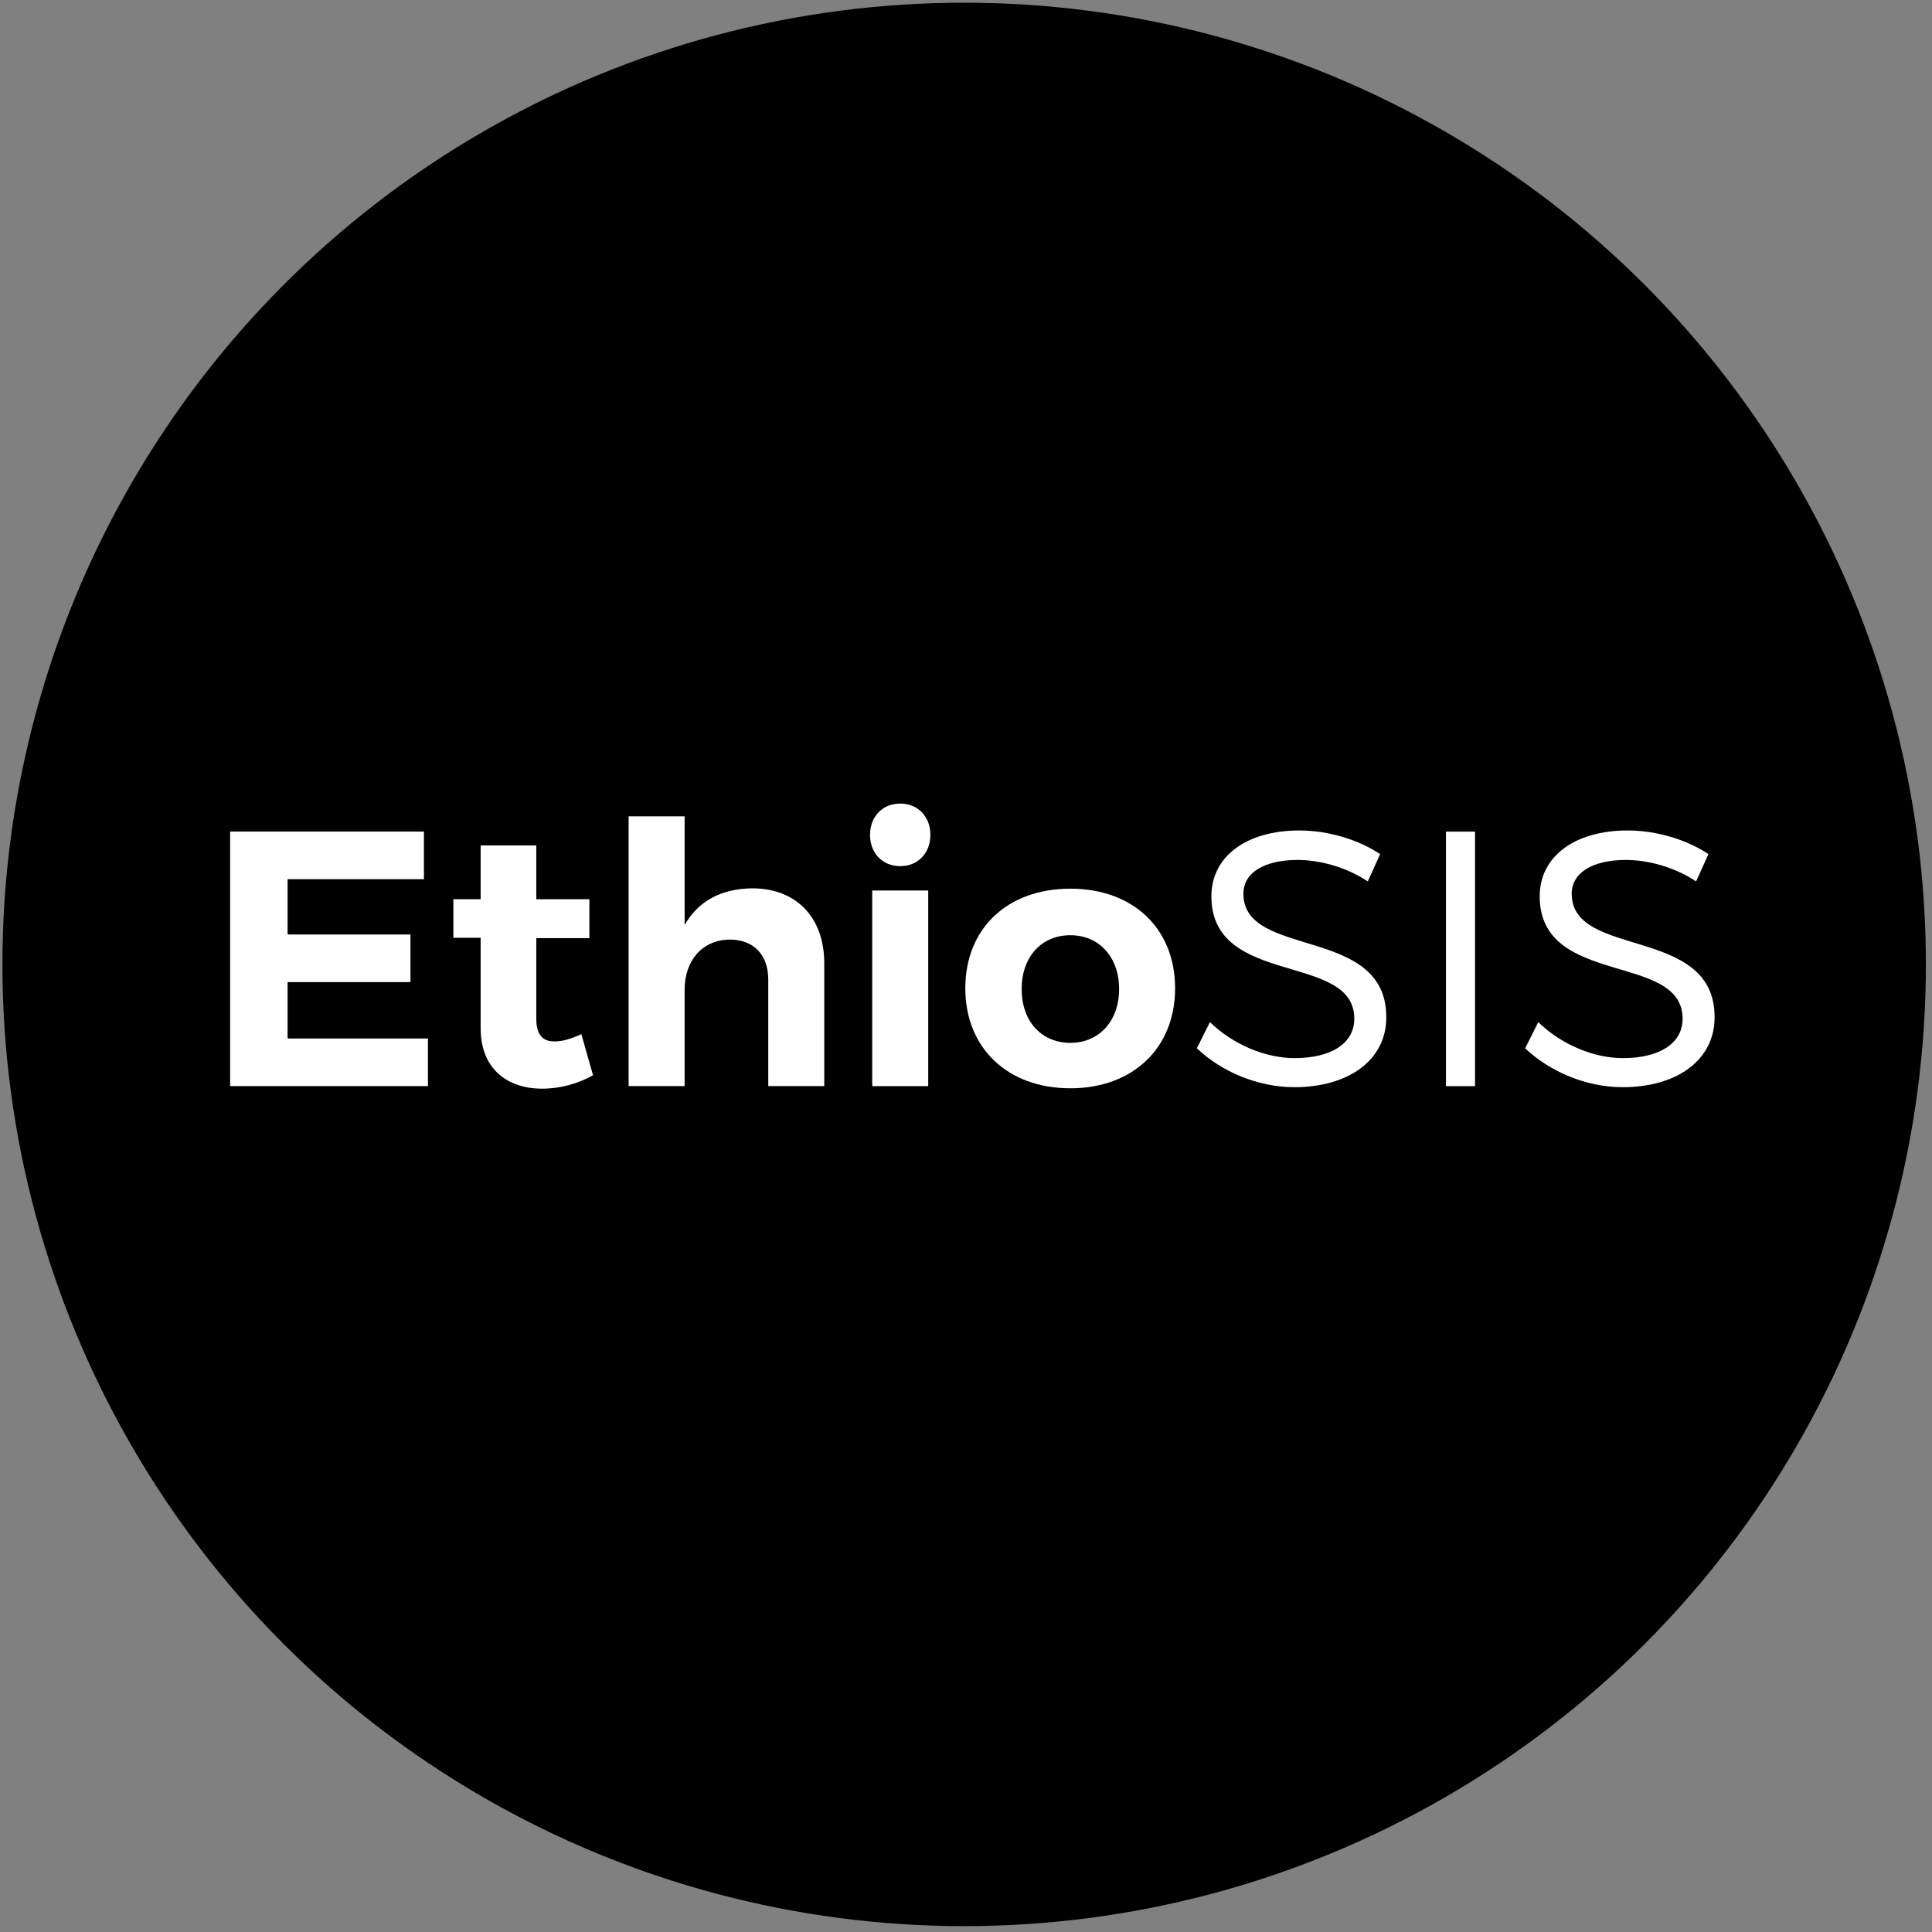 <svg enable-background="new 0 0 452 452" viewBox="0 0 452 452" xmlns="http://www.w3.org/2000/svg"><rect x="0" y="0" width="452" height="452" fill="#808080" stroke="none"/><circle cx="225.57" cy="225.63" r="225"/><g fill="#fff"><path d="m67.28 205.7v12.93h28.75v11.14h-28.75v13.19h32.84v11.14h-46.28v-59.55h45.34v11.14h-31.9z"/><path d="m138.74 251.55c-3.4 1.96-7.66 3.15-11.91 3.15-8.17 0-14.38-4.68-14.38-14.12v-21.18h-6.38v-9.02h6.38v-12.59h13.02v12.59h12.42v9.1h-12.42v18.89c0 3.83 1.62 5.36 4.42 5.27 1.7 0 3.74-.6 6.12-1.7z"/><path d="m192.84 225.35v28.75h-13.1v-24.92c0-5.78-3.4-9.36-9.02-9.36-6.55.08-10.55 5.02-10.55 11.74v22.54h-13.1v-63.12h13.1v25.44c3.23-5.7 8.68-8.51 15.82-8.59 10.3 0 16.85 6.8 16.85 17.52z"/><path d="m217.67 195.32c0 4.25-2.89 7.32-7.06 7.32s-7.06-3.06-7.06-7.32 2.89-7.32 7.06-7.32 7.06 3.07 7.06 7.32zm-13.61 58.79v-45.77h13.1v45.77z"/><path d="m274.92 231.22c0 13.95-9.87 23.39-24.5 23.39-14.72 0-24.58-9.44-24.58-23.39 0-14.04 9.87-23.31 24.58-23.31 14.63 0 24.5 9.28 24.5 23.31zm-35.9.17c0 7.49 4.59 12.59 11.4 12.59 6.72 0 11.4-5.1 11.4-12.59s-4.68-12.59-11.4-12.59c-6.81 0-11.4 5.11-11.4 12.59z"/><path d="m322.89 199.83-2.89 6.38c-5.36-3.57-11.65-5.02-16.42-5.02-7.66 0-12.68 2.89-12.68 7.91 0 15.31 33.52 7.32 33.43 28.92 0 9.95-8.76 16.33-21.52 16.33-8.68 0-17.18-3.74-22.8-9.1l3.06-6.12c5.53 5.36 13.1 8.42 19.82 8.42 8.59 0 13.95-3.49 13.95-9.19.08-15.65-33.43-7.32-33.43-28.67 0-9.36 8.25-15.4 20.59-15.4 6.9.01 13.96 2.23 18.89 5.54z"/><path d="m338.29 254.11v-59.55h6.8v59.55z"/><path d="m399.7 199.83-2.89 6.38c-5.36-3.57-11.65-5.02-16.42-5.02-7.66 0-12.68 2.89-12.68 7.91 0 15.31 33.52 7.32 33.43 28.92 0 9.95-8.76 16.33-21.52 16.33-8.68 0-17.18-3.74-22.8-9.1l3.06-6.12c5.53 5.36 13.1 8.42 19.82 8.42 8.59 0 13.95-3.49 13.95-9.19.08-15.65-33.43-7.32-33.43-28.67 0-9.36 8.25-15.4 20.59-15.4 6.9.01 13.96 2.23 18.89 5.54z"/></g></svg>
